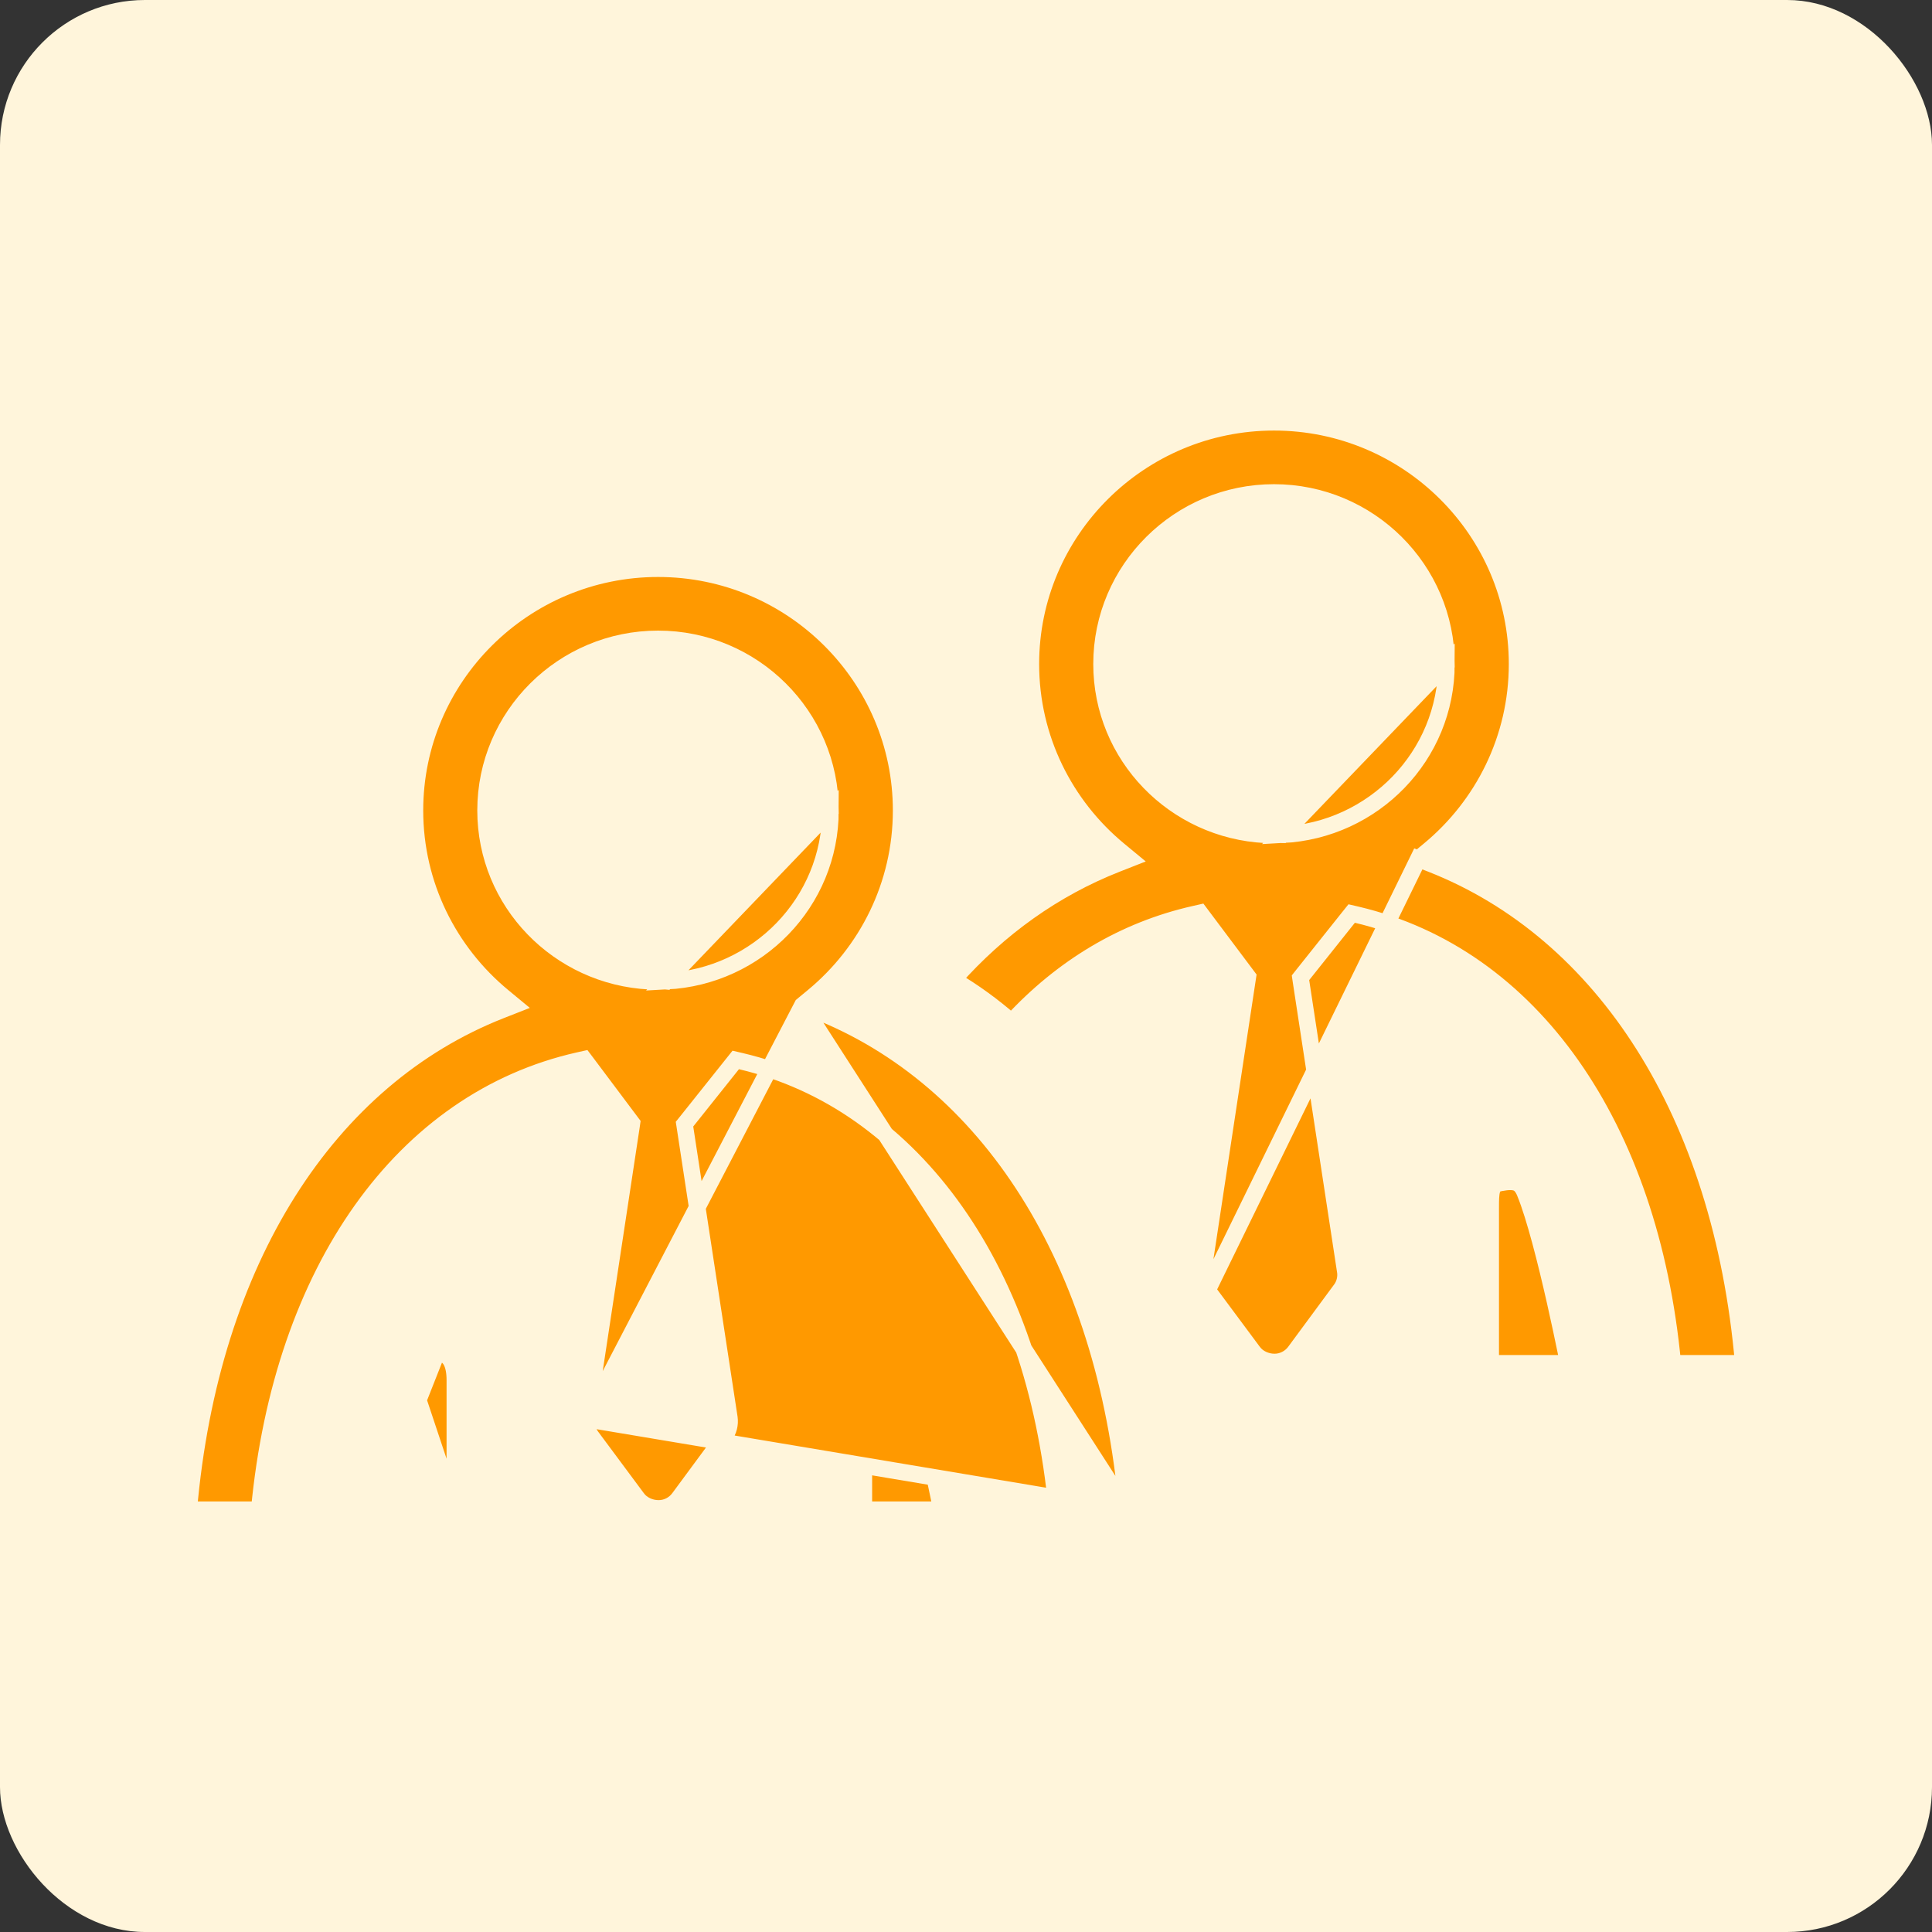 <svg width="70" height="70" viewBox="0 0 70 70" fill="none" xmlns="http://www.w3.org/2000/svg">
<rect x="0" y="0" width="70" height="70" fill="#333333" stroke="none"/>
<rect width="70" height="70" rx="5.25" fill="#FFF5DB"/>
<path d="M16.48 54.702V50.008C16.48 49.712 16.434 49.476 16.343 49.31C16.26 49.161 16.131 49.053 15.904 49.014C15.904 49.014 15.903 49.014 15.903 49.014L15.954 48.718C15.917 48.712 15.912 48.708 15.909 48.704C15.905 48.701 15.903 48.699 15.862 48.699C15.313 48.699 14.876 48.796 14.688 49.325L16.48 54.702ZM16.48 54.702H13.585M16.48 54.702H13.585M13.585 54.702C13.604 54.617 13.626 54.52 13.651 54.411C13.744 54.007 13.874 53.452 14.022 52.846C14.319 51.628 14.685 50.224 14.971 49.426L14.971 49.425C15.039 49.235 15.139 49.143 15.262 49.087C15.399 49.026 15.585 49.001 15.838 48.999L13.585 54.702ZM15.707 48.927L15.709 48.929L15.707 48.927L15.707 48.927ZM15.875 48.999C15.876 48.999 15.876 48.999 15.875 48.999L15.875 48.999Z" fill="#FF9900" stroke="#FFF5DB" stroke-width="0.6"/>
<path d="M31.646 48.166L31.646 48.166L31.647 48.166C31.944 48.108 32.123 48.114 32.242 48.162C32.343 48.202 32.449 48.292 32.546 48.535L32.547 48.535C32.9 49.407 33.307 51.027 33.63 52.451C33.79 53.158 33.927 53.81 34.025 54.285C34.057 54.445 34.086 54.585 34.109 54.7H31.299V49.156C31.299 49.133 31.299 49.11 31.299 49.088C31.299 48.786 31.299 48.573 31.348 48.411C31.372 48.335 31.402 48.288 31.438 48.256C31.473 48.224 31.533 48.188 31.646 48.166Z" fill="#FF9900" stroke="#FFF5DB" stroke-width="0.6"/>
<path d="M29.071 36.425L29.463 36.101C31.409 34.491 32.65 32.069 32.65 29.364C32.65 24.536 28.7 20.605 23.844 20.605C18.984 20.605 15.034 24.536 15.034 29.364C15.034 32.069 16.274 34.491 18.221 36.101L18.613 36.425L18.139 36.611C11.901 39.063 7.627 45.642 6.839 54.701H9.393C10.215 46.019 14.597 39.853 20.971 38.422L21.16 38.38L21.277 38.535L22.821 40.594L22.896 40.694L22.878 40.819L21.27 51.419L29.071 36.425ZM29.071 36.425L29.545 36.611C35.783 39.063 40.057 45.642 40.845 54.7M29.071 36.425L40.845 54.7M40.845 54.7H38.291C37.476 46.078 33.146 39.932 26.842 38.447L26.657 38.404L26.539 38.552L24.883 40.628L24.801 40.73L24.821 40.86L26.426 51.368C26.426 51.368 26.426 51.368 26.426 51.369C26.46 51.602 26.4 51.841 26.26 52.029L26.259 52.03L24.599 54.279C24.426 54.513 24.154 54.653 23.862 54.653C23.559 54.653 23.259 54.513 23.094 54.289L23.093 54.288L21.433 52.053C21.433 52.053 21.433 52.053 21.433 52.053C21.29 51.862 21.235 51.649 21.27 51.42L40.845 54.7ZM24.138 35.552L24.127 35.551C24.075 35.55 24.023 35.547 23.98 35.543C23.976 35.543 23.972 35.543 23.968 35.542C23.919 35.539 23.881 35.536 23.843 35.536C23.806 35.536 23.767 35.539 23.718 35.542L23.706 35.543C23.663 35.547 23.61 35.55 23.556 35.551L23.546 35.552L23.535 35.551C20.238 35.387 17.593 32.691 17.593 29.363C17.593 25.934 20.399 23.148 23.843 23.148C27.284 23.148 30.089 25.934 30.089 29.363L24.138 35.552ZM24.138 35.552L24.148 35.551M24.138 35.552L24.148 35.551M24.148 35.551C27.445 35.387 30.09 32.691 30.089 29.363L24.148 35.551Z" fill="#FF9900" stroke="#FFF5DB" stroke-width="0.6"/>
<path d="M54.357 42.861L54.357 42.861C54.655 42.803 54.834 42.81 54.953 42.857C55.055 42.898 55.16 42.987 55.258 43.23L55.258 43.23L55.258 43.231C55.611 44.102 56.019 45.722 56.341 47.147C56.501 47.854 56.638 48.506 56.736 48.981C56.769 49.141 56.797 49.281 56.82 49.396H54.011V43.851C54.011 43.827 54.011 43.804 54.011 43.781C54.011 43.48 54.011 43.268 54.06 43.107C54.083 43.031 54.114 42.984 54.149 42.951C54.184 42.919 54.245 42.883 54.357 42.861Z" fill="#FF9900" stroke="#FFF5DB" stroke-width="0.6"/>
<path d="M51.388 31.119L51.78 30.795C53.727 29.185 54.967 26.763 54.967 24.058C54.967 19.232 51.017 15.3 46.16 15.3C41.3 15.3 37.35 19.232 37.35 24.058C37.35 26.763 38.591 29.186 40.537 30.795L40.929 31.119L40.456 31.305C38.202 32.192 36.206 33.615 34.538 35.497C35.271 35.929 35.977 36.44 36.651 37.031C38.474 35.053 40.718 33.694 43.288 33.117L43.477 33.074L43.593 33.229L45.138 35.289L45.213 35.389L45.194 35.514L43.587 46.114C43.587 46.114 43.587 46.114 43.587 46.114C43.553 46.343 43.608 46.557 43.749 46.748L51.388 31.119ZM51.388 31.119L51.861 31.305C58.1 33.758 62.374 40.335 63.161 49.395H60.608C59.793 40.773 55.464 34.627 49.159 33.142L48.974 33.099L48.855 33.247L47.2 35.323L47.119 35.426L47.138 35.555L48.742 46.062C48.742 46.063 48.742 46.063 48.743 46.063C48.776 46.296 48.716 46.536 48.577 46.722L48.575 46.724L46.916 48.973C46.916 48.973 46.916 48.973 46.916 48.973C46.743 49.207 46.47 49.348 46.178 49.348C45.875 49.348 45.575 49.207 45.411 48.984L45.41 48.983L43.75 46.749L51.388 31.119ZM46.456 30.246L46.447 30.246C46.392 30.245 46.338 30.241 46.294 30.238L46.284 30.237C46.235 30.234 46.197 30.231 46.16 30.231C46.123 30.231 46.085 30.234 46.036 30.237L46.027 30.238C45.982 30.241 45.927 30.245 45.871 30.246L45.861 30.246L45.852 30.246C42.556 30.083 39.911 27.387 39.911 24.058C39.911 20.63 42.715 17.843 46.159 17.843C49.601 17.843 52.407 20.63 52.407 24.058L46.456 30.246ZM46.456 30.246L46.465 30.246M46.456 30.246L46.465 30.246M46.465 30.246C49.762 30.083 52.407 27.386 52.407 24.058L46.465 30.246Z" fill="#FF9900" stroke="#FFF5DB" stroke-width="0.6"/>
</svg>

